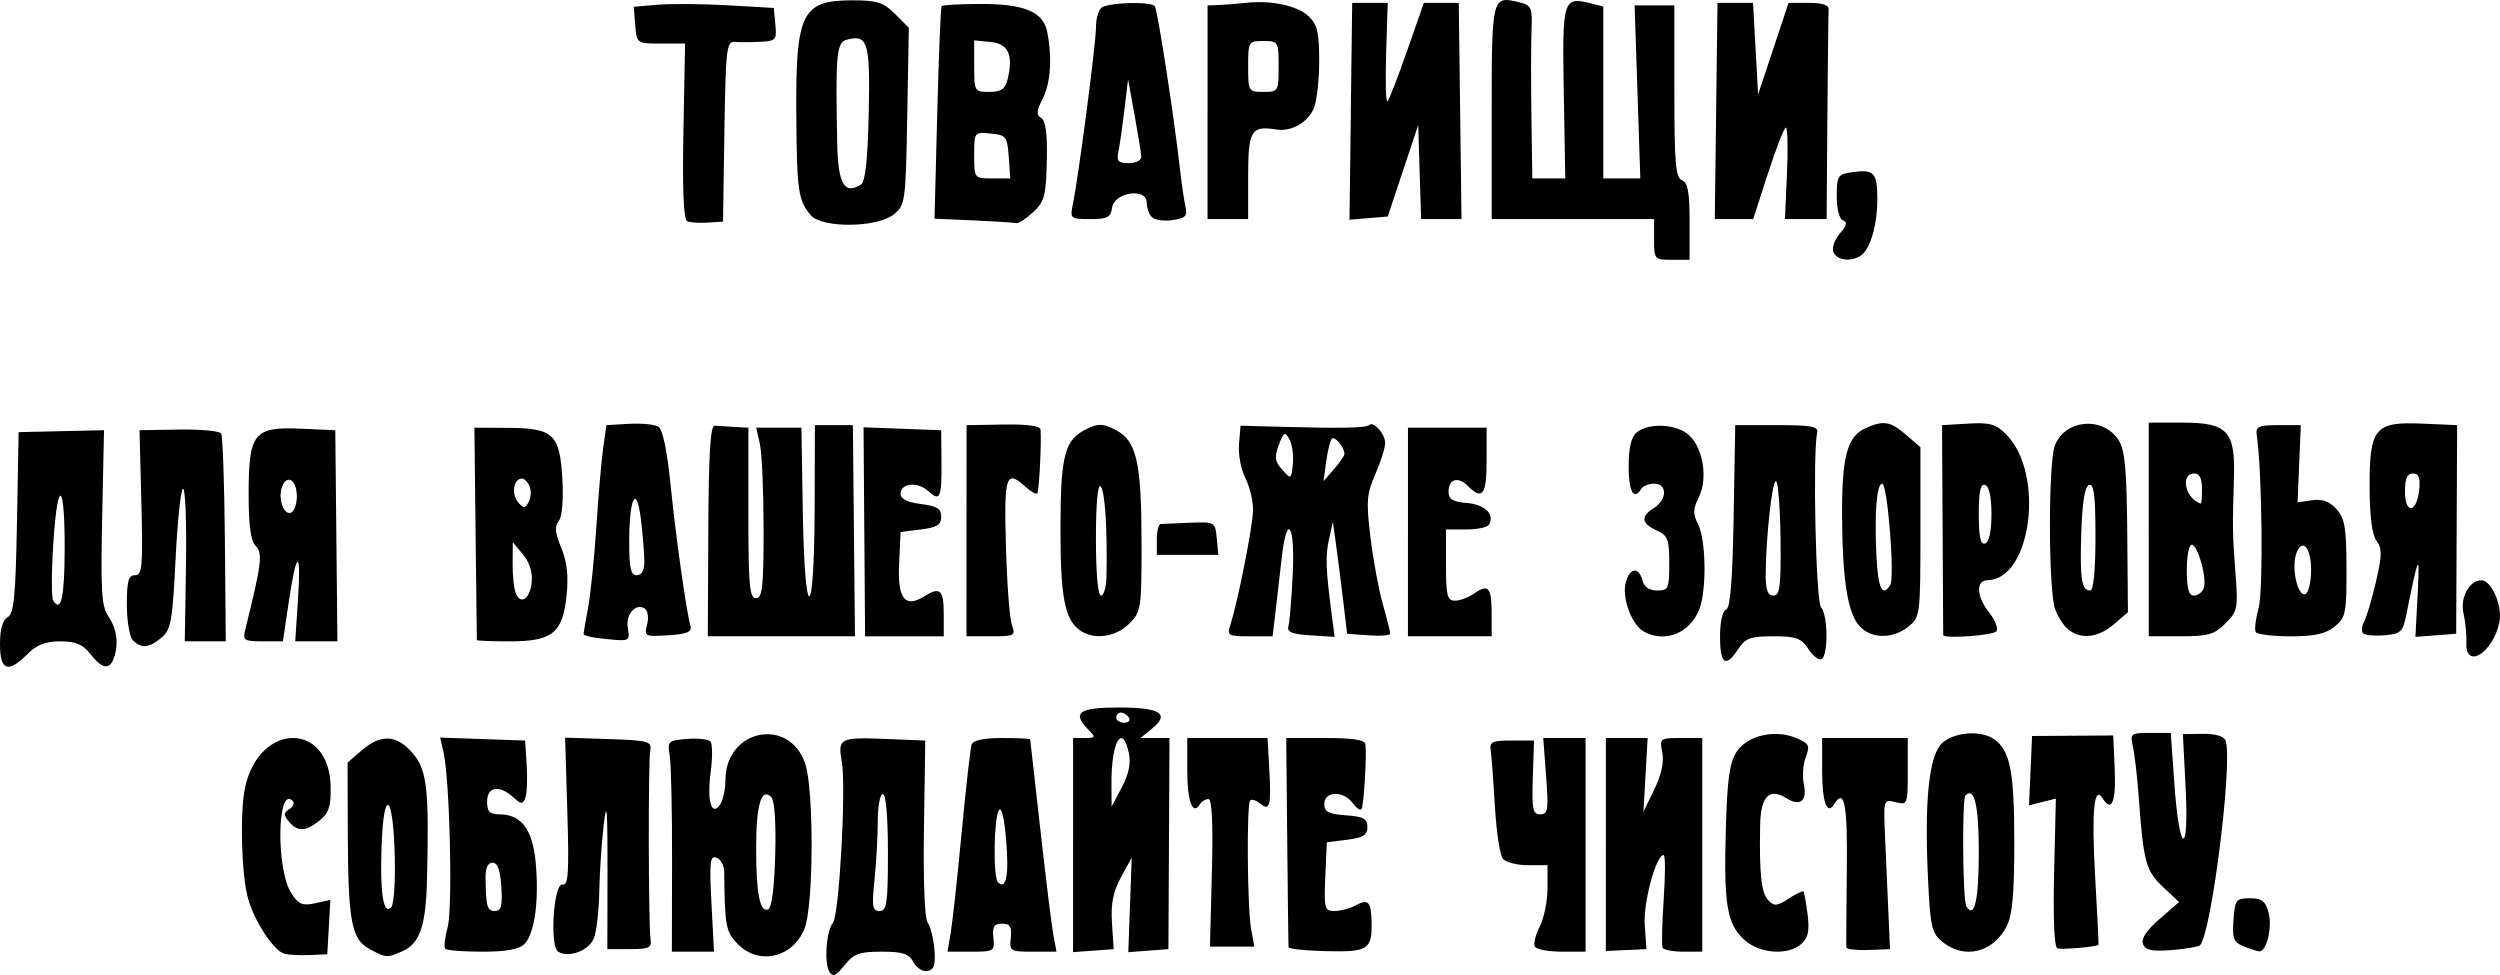 <?xml version="1.0" encoding="utf-8"?>
<svg xmlns="http://www.w3.org/2000/svg" version="1.1" viewBox="0 0 200 78">
	<path d="m 66.349,77.735 c -0.435,-0.706 -0.249,-3.261 0.284,-3.912 0.506,-0.616 1.07,-10.83 0.712,-12.881 -0.333,-1.907 -0.191,-1.977 3.698,-1.819 l 2.977,0.121 -0.104,7.043 c -0.061,4.179 0.059,7.241 0.296,7.53 0.22,0.267 0.461,1.217 0.537,2.109 0.107,1.265 -0.013,1.652 -0.544,1.754 -0.375,0.072 -0.882,-0.246 -1.129,-0.707 -0.363,-0.681 -0.842,-0.839 -2.549,-0.839 -1.79,0 -2.229,0.161 -2.964,1.085 -0.688,0.865 -0.934,0.969 -1.215,0.515 z m 4.685,-9.536 c 0,-2.849 -0.159,-4.681 -0.406,-4.681 -0.223,0 -0.406,0.98 -0.406,2.179 0,1.198 -0.117,3.305 -0.261,4.681 -0.225,2.155 -0.168,2.502 0.406,2.502 0.58,0 0.667,-0.611 0.667,-4.681 z m -48.303,8.092 c -0.847,-0.245 -2.392,-2.609 -2.892,-4.425 -0.526,-1.912 -0.659,-6.853 -0.237,-8.844 1.112,-5.253 6.745,-5.334 6.849,-0.099 0.032,1.576 -0.142,2.115 -0.87,2.707 -1.118,0.907 -1.777,0.933 -2.469,0.097 -0.44,-0.531 -0.433,-0.702 0.04,-0.995 0.314,-0.195 0.429,-0.496 0.256,-0.669 -1.246,-1.249 -1.334,5.514 -0.096,7.407 0.577,0.883 0.89,1.013 1.904,0.79 l 1.214,-0.267 -0.124,2.174 -0.124,2.174 -1.421,0.064 c -0.781,0.035 -1.695,-0.015 -2.03,-0.112 z m 6.817,-0.379 C 28.111,75.13 27.848,73.712 27.824,66.638 l -0.019,-5.631 1.139,-0.983 c 1.548,-1.337 2.825,-1.253 4.102,0.269 1.122,1.337 1.292,2.887 1.112,10.144 -0.09,3.619 -0.571,5.022 -1.935,5.645 -1.246,0.569 -1.325,0.564 -2.676,-0.171 z m 2.027,-7.649 c -0.144,-4.855 -0.882,-5.26 -1.049,-0.575 -0.134,3.756 0.144,5.534 0.767,4.91 0.224,-0.224 0.347,-2.13 0.282,-4.334 z m 13.08,7.876 c -0.699,-0.433 -0.366,-5.531 0.351,-5.379 0.461,0.098 0.528,-0.922 0.381,-5.815 l -0.178,-5.934 3.475,0.116 c 3.221,0.108 3.465,0.176 3.334,0.93 -0.166,0.956 -0.144,13.869 0.025,15.059 0.101,0.708 -0.116,0.814 -1.669,0.814 l -1.785,0 0.011,-6.309 c 0.009,-4.902 -0.058,-5.719 -0.299,-3.663 -0.171,1.455 -0.332,3.87 -0.358,5.366 -0.026,1.496 -0.216,3.167 -0.423,3.712 -0.382,1.007 -2.009,1.632 -2.866,1.1 z m 14.386,-0.595 c -0.975,-0.977 -1.065,-1.453 -1.102,-5.797 -0.004,-0.492 -0.281,-0.999 -0.616,-1.128 -0.522,-0.201 -0.579,0.313 -0.406,3.641 l 0.202,3.875 -1.685,0 -1.685,0 0.016,-7.224 c 0.009,-3.973 -0.075,-7.774 -0.187,-8.445 -0.194,-1.166 -0.132,-1.227 1.373,-1.351 0.867,-0.071 1.713,0.02 1.882,0.204 0.168,0.183 0.177,1.292 0.02,2.463 -0.312,2.322 0.083,3.613 0.778,2.55 0.22,-0.336 0.402,-1.212 0.406,-1.948 0.019,-4.043 5.088,-5.079 6.376,-1.304 0.717,2.102 0.676,11.476 -0.059,13.239 -0.961,2.306 -3.624,2.919 -5.315,1.224 z m 2.976,-7.139 c 0.072,-2.62 -0.049,-4.371 -0.321,-4.644 -0.783,-0.785 -1.203,0.623 -1.204,4.031 -8.1e-4,3.684 0.288,5.19 0.953,4.969 0.287,-0.096 0.499,-1.705 0.572,-4.357 z M 35.625,75.904 C 35.498,75.777 35.582,74.999 35.81,74.175 36.231,72.658 35.984,62.364 35.474,60.143 l -0.261,-1.137 3.399,0.119 3.399,0.119 0.126,1.983 c 0.069,1.091 0.02,2.26 -0.11,2.599 -0.207,0.541 -0.324,0.535 -0.97,-0.05 -1.115,-1.011 -2.091,-0.847 -2.091,0.352 0,0.801 0.206,1.018 0.97,1.018 1.775,0 2.673,1.189 2.921,3.867 0.28,3.02 -0.09,5.695 -0.9,6.507 -0.427,0.428 -1.45,0.615 -3.358,0.615 -1.51,0 -2.848,-0.104 -2.975,-0.231 z m 4.481,-4.958 c -0.086,-1.344 -0.3,-1.933 -0.702,-1.933 -0.376,0 -0.573,0.427 -0.561,1.221 0.033,2.315 0.128,2.646 0.757,2.646 0.5,0 0.605,-0.403 0.507,-1.933 z m 35.953,3.663 c 0.143,-0.839 0.538,-4.457 0.877,-8.038 0.339,-3.582 0.697,-6.741 0.795,-7.021 0.113,-0.324 0.992,-0.509 2.423,-0.509 1.235,0 2.253,0.046 2.262,0.102 0.009,0.056 0.375,3.307 0.812,7.224 0.438,3.917 0.908,7.718 1.044,8.445 l 0.249,1.323 -1.888,0 c -1.817,0 -1.884,-0.042 -1.771,-1.119 0.093,-0.887 -0.052,-1.119 -0.695,-1.119 -0.643,0 -0.788,0.232 -0.695,1.119 0.113,1.078 0.047,1.119 -1.778,1.119 l -1.895,0 0.26,-1.526 z m 4.437,-7.358 c -0.153,-1.828 -0.379,-2.766 -0.587,-2.437 -0.407,0.643 -0.467,5.371 -0.074,5.765 0.653,0.655 0.893,-0.554 0.661,-3.328 z m 5.353,0.355 0,-8.565 0.942,-1.4e-4 c 0.857,-1.3e-4 0.884,-0.058 0.304,-0.64 -1.374,-1.377 -0.812,-1.802 2.382,-1.802 3.351,0 4.148,0.503 2.682,1.694 l -0.921,0.748 1.161,9e-5 1.161,9e-5 -0.043,8.445 -0.043,8.445 -1.605,0.121 -1.605,0.121 0.138,-3.784 0.138,-3.784 -0.858,1.573 c -0.636,1.167 -0.823,2.114 -0.723,3.663 l 0.135,2.09 -1.624,0.12 -1.624,0.12 0,-8.566 z m 4.458,-7.376 c -0.532,-2.429 -1.413,-0.862 -1.39,2.473 l 0.012,1.832 0.819,-1.557 c 0.562,-1.067 0.737,-1.932 0.559,-2.747 z m 0.007,-2.818 c -0.138,-0.224 -0.423,-0.407 -0.633,-0.407 -0.21,0 -0.382,0.183 -0.382,0.407 0,0.224 0.285,0.407 0.633,0.407 0.348,0 0.52,-0.183 0.382,-0.407 z m 12.766,18.362 c -0.011,-0.137 -0.056,-3.959 -0.101,-8.492 l -0.082,-8.242 3.146,-1.5e-4 c 2.219,-1.2e-4 3.161,0.15 3.196,0.509 0.106,1.073 -0.141,4.996 -0.327,5.189 -0.108,0.112 -0.429,-0.117 -0.714,-0.509 -0.723,-0.991 -2.256,-0.937 -2.256,0.079 0,0.639 0.33,0.815 1.725,0.916 1.413,0.103 1.725,0.272 1.725,0.939 0,0.644 -0.338,0.856 -1.624,1.018 l -1.624,0.204 -0.12,2.747 c -0.112,2.562 -0.062,2.747 0.737,2.747 0.471,0 1.226,-0.198 1.677,-0.44 1.036,-0.556 1.254,-0.327 1.288,1.352 0.044,2.172 -0.284,2.381 -3.615,2.303 -1.656,-0.038 -3.02,-0.182 -3.031,-0.32 z m 19.714,-0.034 c -0.134,-0.217 0.038,-0.941 0.382,-1.608 0.344,-0.667 0.625,-2.046 0.625,-3.064 l 0,-1.852 -1.574,0 c -0.866,0 -1.765,-0.231 -1.998,-0.513 -0.233,-0.282 -0.519,-2.159 -0.635,-4.172 -0.116,-2.012 -0.267,-4.025 -0.335,-4.473 -0.109,-0.71 0.103,-0.814 1.668,-0.814 l 1.793,0 -0.095,2.951 c -0.083,2.551 -9.9e-4,2.951 0.599,2.951 0.614,0 0.668,-0.353 0.464,-3.053 l -0.23,-3.053 1.694,1.4e-4 1.694,1.5e-4 0,8.547 0,8.547 -1.904,-9e-5 c -1.047,-5e-5 -2.014,-0.178 -2.148,-0.395 z m 5.675,-8.18 0,-8.519 1.671,0 1.671,0 -0.168,2.951 -0.168,2.951 0.87,-1.789 c 0.567,-1.165 0.789,-2.194 0.638,-2.951 -0.226,-1.131 -0.186,-1.162 1.483,-1.162 l 1.715,1.1e-4 0,8.547 0,8.547 -1.498,-8e-5 c -0.824,-4e-5 -1.575,-0.137 -1.668,-0.305 -0.093,-0.168 -0.057,-1.908 0.08,-3.867 0.137,-1.959 0.136,-3.561 -0.002,-3.561 -0.612,0 -1.637,3.795 -1.512,5.596 l 0.135,1.933 -1.624,0.074 -1.624,0.074 0,-8.519 z m 11.045,7.601 c -1.367,-1.271 -1.621,-2.83 -1.447,-8.899 0.112,-3.911 0.3,-5.259 0.851,-6.102 0.861,-1.318 3.048,-1.836 4.754,-1.127 1.062,0.441 1.144,0.603 0.788,1.542 -0.219,0.577 -0.288,1.549 -0.154,2.161 0.29,1.325 -0.287,1.809 -1.357,1.139 -1.41,-0.883 -2.096,-0.185 -2.139,2.174 -0.071,3.897 0.093,5.398 0.654,5.977 0.475,0.49 0.707,0.471 1.628,-0.134 0.591,-0.388 1.125,-0.645 1.186,-0.572 0.061,0.074 0.209,0.901 0.329,1.839 0.165,1.294 0.048,1.858 -0.483,2.34 -1.072,0.973 -3.381,0.803 -4.61,-0.338 z m 8.197,0.632 c -0.021,-0.148 -0.006,-2.879 0.034,-6.069 0.067,-5.405 -0.184,-6.734 -1.014,-5.386 -0.567,0.92 -0.96,-0.168 -0.96,-2.66 l 0,-2.637 3.425,0 3.425,0 0,2.69 c 0,2.636 -0.019,2.685 -0.975,2.444 -0.975,-0.245 -0.975,-0.245 -0.836,2.907 0.077,1.734 0.196,4.434 0.265,6.001 l 0.125,2.849 -1.725,0.066 c -0.949,0.036 -1.742,-0.056 -1.763,-0.203 z m 7.694,-0.435 c -0.866,-0.702 -0.978,-1.181 -1.161,-4.986 -0.312,-6.473 0.083,-10.085 1.202,-10.994 1.061,-0.861 3.153,-0.957 4.16,-0.19 1.221,0.931 1.538,2.627 1.538,8.242 0,4.099 -0.155,5.789 -0.613,6.677 -1.086,2.105 -3.38,2.665 -5.126,1.25 z m 2.898,-7.16 c 0,-3.779 -0.351,-5.279 -1.067,-4.561 -0.285,0.286 -0.222,8.391 0.07,8.863 0.646,1.048 0.997,-0.466 0.997,-4.302 z m 6.292,7.67 c -0.254,-0.088 -0.354,-2.35 -0.266,-6.06 l 0.14,-5.919 -1.073,0.27 -1.073,0.27 0.121,-2.774 0.121,-2.774 3.247,-0.022 3.247,-0.022 0.12,2.747 c 0.112,2.571 -0.254,3.44 -0.964,2.288 -0.689,-1.118 -0.9,1.021 -0.607,6.166 0.172,3.017 0.295,5.512 0.273,5.545 -0.109,0.162 -2.935,0.407 -3.287,0.285 z m 6.844,-0.345 c -0.162,-0.424 0.286,-1.102 1.322,-1.999 l 1.567,-1.358 -1.283,-1.202 c -1.37,-1.283 -1.566,-1.995 -1.933,-7.039 -0.122,-1.679 -0.335,-3.556 -0.474,-4.172 -0.243,-1.078 -0.191,-1.119 1.387,-1.119 l 1.638,0 0.288,4.079 c 0.399,5.643 1.184,5.909 0.899,0.304 l -0.218,-4.288 1.6,-0.022 c 0.992,-0.014 1.68,0.188 1.812,0.532 0.609,1.59 -1.124,15.459 -2.047,16.385 -0.12,0.12 -1.139,0.291 -2.265,0.38 -1.592,0.126 -2.102,0.019 -2.293,-0.479 z m 8.05,0.183 c -0.806,-0.324 -0.919,-0.62 -0.812,-2.111 0.117,-1.617 0.205,-1.734 1.314,-1.734 0.963,0 1.247,0.22 1.497,1.158 0.311,1.168 -0.165,3.137 -0.748,3.09 -0.173,-0.014 -0.736,-0.195 -1.251,-0.403 z m -82.539,-5.88 c 0.102,-3.955 0.011,-5.902 -0.275,-5.902 -0.235,0 -0.542,0.186 -0.682,0.414 -0.577,0.936 -1.011,-0.212 -1.011,-2.676 l 0,-2.622 3.211,0 3.211,0 0.138,2.449 c 0.167,2.982 0.048,3.443 -0.724,2.801 -0.319,-0.265 -0.68,-0.381 -0.802,-0.258 -0.3,0.301 -0.234,8.665 0.082,10.353 l 0.251,1.343 -1.776,0 -1.776,0 0.152,-5.902 z M 0,51.532 c 0,-1.191 0.21,-1.929 0.612,-2.155 0.502,-0.282 0.636,-1.649 0.745,-7.575 l 0.132,-7.231 3.416,-0.077 3.416,-0.077 -0.147,6.989 c -0.125,5.932 -0.048,7.131 0.507,7.925 0.678,0.971 0.834,2.255 0.408,3.368 C 8.739,53.616 8.153,53.498 7.234,52.326 6.622,51.545 6.06,51.308 4.823,51.308 c -1.179,0 -1.886,0.274 -2.627,1.018 C 0.635,53.89 0,53.661 0,51.532 Z m 5.172,-7.433 c 0.028,-5.519 -0.54,-6.032 -0.895,-0.808 -0.161,2.371 -0.172,4.506 -0.024,4.746 0.621,1.008 0.901,-0.191 0.92,-3.938 z m 132.431,6.837 c 0,-1.179 0.197,-2.067 0.48,-2.162 0.34,-0.114 0.518,-2.301 0.609,-7.462 l 0.128,-7.301 3.349,0 c 2.77,0 3.324,0.106 3.206,0.611 -0.369,1.58 -0.107,13.547 0.305,13.961 0.548,0.549 0.593,3.808 0.058,4.14 -0.213,0.132 -0.691,-0.223 -1.061,-0.79 -0.58,-0.887 -0.972,-1.03 -2.812,-1.03 -1.834,0 -2.234,0.145 -2.804,1.018 -1.005,1.538 -1.458,1.232 -1.458,-0.984 z m 4.841,-7.768 c -0.027,-2.463 -0.188,-4.563 -0.357,-4.668 -0.306,-0.19 -0.831,4.594 -0.831,7.579 0,1.132 0.172,1.567 0.618,1.567 0.519,0 0.61,-0.717 0.569,-4.478 z m 54.866,8.242 c 0.028,-0.616 -0.077,-1.685 -0.234,-2.375 -0.28,-1.231 0.478,-2.61 1.433,-2.61 0.816,0 1.703,2.046 1.446,3.336 -0.491,2.46 -2.747,3.867 -2.645,1.65 z M 10.635,51.227 c -0.268,-0.269 -0.487,-1.551 -0.487,-2.849 0,-1.899 0.128,-2.361 0.654,-2.361 0.578,0 0.637,-0.677 0.507,-5.8 l -0.147,-5.8 3.152,-0.052 c 1.734,-0.029 3.254,0.113 3.378,0.314 0.124,0.201 0.258,4.025 0.298,8.498 l 0.072,8.131 -1.64,-1.5e-4 -1.64,-1.4e-4 0.097,-6.105 c 0.053,-3.358 -0.05,-6.105 -0.229,-6.105 -0.18,0 -0.451,2.518 -0.602,5.596 -0.245,4.973 -0.37,5.676 -1.119,6.309 -0.989,0.836 -1.623,0.898 -2.295,0.224 z m 8.981,-0.834 c 1.311,-5.294 1.417,-6.136 0.846,-6.709 -0.406,-0.407 -0.572,-1.617 -0.572,-4.163 0,-4.88 0.411,-5.394 4.177,-5.226 l 2.756,0.123 0.085,8.445 0.085,8.445 -1.687,-7e-5 -1.687,-7e-5 0.219,-3.358 c 0.269,-4.115 -0.115,-3.997 -0.742,0.228 l -0.464,3.129 -1.622,0 c -1.478,0 -1.602,-0.081 -1.395,-0.916 z m 4.13,-10.684 c 0,-1.303 -0.778,-1.815 -1.177,-0.774 -0.35,0.915 0.112,2.283 0.704,2.085 0.26,-0.087 0.473,-0.677 0.473,-1.311 z m 14.402,11.498 c -0.004,-0.056 -0.05,-3.902 -0.101,-8.547 l -0.094,-8.445 2.638,0.013 c 3.684,0.018 4.195,0.492 4.397,4.07 0.098,1.738 -0.017,3.059 -0.294,3.395 -0.341,0.411 -0.289,0.946 0.204,2.129 0.466,1.119 0.591,2.234 0.428,3.821 -0.309,3.007 -1.131,3.666 -4.576,3.666 -1.426,0 -2.597,-0.046 -2.601,-0.102 z m 4.391,-4.641 c 0.077,-0.771 -0.18,-1.585 -0.697,-2.207 l -0.819,-0.986 -0.013,1.696 c -0.007,0.933 0.1,1.994 0.239,2.357 0.388,1.015 1.153,0.504 1.29,-0.861 z m -0.165,-7.635 c -0.136,-0.355 -0.416,-0.645 -0.622,-0.645 -0.656,0 -0.866,1.208 -0.324,1.862 0.457,0.552 0.564,0.556 0.858,0.03 0.185,-0.331 0.224,-0.892 0.088,-1.247 z m 4.995,12.044 c -0.38,-0.072 -0.69,-0.185 -0.69,-0.25 0,-0.065 0.166,-1.013 0.369,-2.107 0.203,-1.094 0.5,-4.003 0.659,-6.466 0.159,-2.462 0.406,-5.301 0.547,-6.309 l 0.257,-1.832 1.823,-0.106 c 1.003,-0.058 2.062,0.05 2.353,0.241 0.328,0.215 0.691,1.963 0.953,4.583 0.409,4.096 1.254,10.106 1.597,11.358 0.129,0.47 -0.281,0.639 -1.774,0.735 -1.88,0.121 -1.934,0.093 -1.692,-0.871 0.141,-0.565 0.052,-1.118 -0.207,-1.279 -0.734,-0.455 -1.542,0.519 -1.334,1.608 0.17,0.893 0.063,0.992 -0.99,0.913 -0.65,-0.049 -1.492,-0.148 -1.871,-0.22 z m 4.177,-6.075 c -0.002,-0.616 -0.12,-2.094 -0.263,-3.285 -0.35,-2.92 -0.937,-1.891 -0.945,1.657 -0.005,2.173 0.121,2.747 0.603,2.747 0.394,0 0.608,-0.394 0.605,-1.119 z m 5.117,-2.442 c 0.029,-6.102 0.17,-8.434 0.507,-8.404 0.257,0.022 0.97,0.068 1.585,0.102 l 1.117,0.061 -8.1e-4,6.817 c -8.1e-4,5.789 0.091,6.817 0.608,6.817 0.511,0 0.609,-0.882 0.609,-5.495 0,-3.022 -0.132,-6.09 -0.294,-6.817 l -0.294,-1.323 1.807,0 1.807,0 0.111,6.716 c 0.151,9.105 0.915,9.019 0.946,-0.106 l 0.022,-6.814 1.519,0 1.519,0 0.083,8.445 0.083,8.445 -5.886,-4.1e-4 -5.886,-4.1e-4 0.04,-8.445 z m 12.482,0.085 -0.061,-8.359 3.106,0.118 3.106,0.118 0.022,2.442 c 0.027,2.989 -0.103,3.289 -1.047,2.433 -0.868,-0.787 -2.222,-0.654 -2.222,0.218 0,0.401 0.549,0.674 1.624,0.808 1.285,0.161 1.624,0.373 1.624,1.018 0,0.644 -0.338,0.856 -1.624,1.018 l -1.624,0.204 -0.121,2.549 c -0.132,2.777 0.468,3.56 1.996,2.603 1.276,-0.799 1.575,-0.54 1.575,1.36 l 0,1.832 -3.146,-8.1e-4 -3.146,-8.1e-4 -0.061,-8.359 z m 8.176,-0.085 0.004,-8.445 2.943,-0.05 c 1.919,-0.033 2.955,0.109 2.977,0.407 0.084,1.111 -0.118,4.95 -0.269,5.101 -0.091,0.092 -0.502,-0.137 -0.911,-0.509 -1.587,-1.44 -1.748,-0.964 -1.59,4.717 0.082,2.966 0.296,5.805 0.475,6.309 0.309,0.869 0.225,0.916 -1.653,0.916 l -1.979,0 0.004,-8.445 z m 9.029,7.937 c -1.186,-0.903 -1.517,-2.692 -1.511,-8.167 0.007,-5.865 0.328,-7.062 2.125,-7.927 0.917,-0.441 1.287,-0.425 2.303,0.102 1.666,0.864 2.055,2.581 2.058,9.09 0.002,5.204 -0.036,5.45 -0.994,6.41 -1.091,1.094 -2.896,1.317 -3.982,0.49 z m 2.169,-4.274 c 0.079,-3.785 -0.119,-6.849 -0.466,-7.204 -0.234,-0.239 -0.378,1.351 -0.378,4.172 0,2.768 0.159,4.558 0.406,4.558 0.223,0 0.42,-0.687 0.438,-1.526 z m 9.908,3.867 c 0.623,-1.95 1.8,-7.9 1.816,-9.178 0.009,-0.739 -0.268,-1.894 -0.616,-2.568 -0.348,-0.674 -0.576,-1.891 -0.507,-2.705 l 0.125,-1.48 3.653,0.098 c 4.535,0.122 6.411,0.077 6.645,-0.157 0.336,-0.337 1.27,0.72 1.27,1.438 0,0.392 -0.353,1.514 -0.785,2.494 -0.693,1.571 -0.739,2.166 -0.393,5.038 0.216,1.791 0.661,4.2 0.988,5.354 0.328,1.154 0.596,2.217 0.596,2.364 0,0.146 -0.776,0.21 -1.725,0.141 l -1.725,-0.125 -0.314,-2.646 c -0.172,-1.455 -0.429,-3.47 -0.57,-4.477 l -0.256,-1.832 -0.315,1.425 c -0.295,1.334 -0.252,2.393 0.253,6.229 l 0.204,1.549 -1.936,-0.124 c -1.494,-0.096 -1.896,-0.264 -1.761,-0.735 0.097,-0.336 0.252,-2.213 0.345,-4.172 0.192,-4.037 -0.476,-4.954 -0.889,-1.221 -0.142,1.287 -0.363,3.21 -0.491,4.274 l -0.232,1.933 -1.836,0 c -1.72,0 -1.817,-0.058 -1.543,-0.916 z m 4.726,-14.847 c -0.358,-0.641 -0.452,-0.59 -0.848,0.455 -0.369,0.973 -0.322,1.315 0.276,1.981 0.71,0.792 0.724,0.785 0.848,-0.455 0.07,-0.693 -0.055,-1.585 -0.276,-1.981 z m 4.405,1.167 c -0.013,-0.532 -0.77,-1.449 -1.004,-1.215 -0.133,0.134 -0.339,0.953 -0.457,1.82 l -0.215,1.577 0.841,-0.961 c 0.463,-0.528 0.838,-1.078 0.835,-1.221 z m 5.08,6.252 0,-8.344 3.146,0 3.146,0 0,2.646 c 0,2.729 -0.336,3.181 -1.497,2.017 -0.787,-0.789 -1.548,-0.564 -1.548,0.459 0,0.604 0.335,0.808 1.487,0.904 1.434,0.12 2.24,0.929 1.737,1.744 -0.126,0.204 -0.948,0.37 -1.828,0.37 l -1.6,0 0,2.849 c 0,2.459 0.099,2.849 0.722,2.849 0.397,0 1.103,-0.268 1.57,-0.596 1.105,-0.776 1.361,-0.46 1.361,1.681 l 0,1.764 -3.349,0 -3.349,0 0,-8.344 z m 18.826,7.934 c -0.941,-0.552 -1.711,-2.655 -1.411,-3.856 0.307,-1.228 1.046,-1.345 1.341,-0.211 0.137,0.527 0.554,0.814 1.18,0.814 0.899,0 0.967,-0.155 0.967,-2.173 0,-1.923 -0.117,-2.227 -1.015,-2.637 -1.226,-0.56 -1.289,-1.117 -0.203,-1.797 1.054,-0.66 1.069,-1.941 0.024,-1.941 -0.433,0 -0.901,0.183 -1.039,0.407 -0.601,0.974 -1.015,0.247 -1.015,-1.782 0,-1.506 0.202,-2.357 0.647,-2.727 0.984,-0.819 3.303,-0.666 4.246,0.28 1.096,1.099 1.44,3.447 0.72,4.906 -0.469,0.949 -0.479,1.336 -0.053,2.172 0.626,1.232 0.69,5.222 0.107,6.758 -0.744,1.961 -2.803,2.779 -4.497,1.787 z m 17.298,-0.406 c -0.95,-1.052 -1.365,-3.667 -1.395,-8.79 -0.028,-4.712 0.407,-6.37 1.842,-7.025 1.464,-0.669 2.01,-0.583 3.287,0.52 l 1.139,0.983 0,6.787 c 0,6.641 -0.021,6.803 -0.958,7.564 -1.243,1.009 -2.985,0.992 -3.914,-0.038 z m 2.459,-3.289 c 0.376,-0.611 -0.219,-8.105 -0.644,-8.105 -0.445,0 -0.63,2.34 -0.461,5.8 0.127,2.587 0.479,3.321 1.105,2.305 z m 4.237,4.003 c -0.002,-0.056 -0.024,-3.856 -0.049,-8.445 l -0.046,-8.344 2.076,-0.123 c 1.75,-0.104 2.231,0.032 3.06,0.864 3.106,3.115 2.025,11.596 -1.486,11.66 -0.967,0.018 -0.905,1.283 0.128,2.6 0.461,0.588 0.724,1.253 0.585,1.479 -0.209,0.34 -4.257,0.633 -4.268,0.309 z m 3.859,-9.666 c 0,-1.375 -0.186,-2.233 -0.507,-2.34 -0.369,-0.123 -0.507,0.513 -0.507,2.34 0,1.827 0.138,2.464 0.507,2.34 0.321,-0.107 0.507,-0.966 0.507,-2.34 z m 6.184,9.259 c -0.367,-0.28 -0.859,-1.024 -1.092,-1.655 -0.537,-1.449 -0.557,-11.678 -0.026,-13.078 0.804,-2.12 3.838,-2.39 5.103,-0.454 0.507,0.776 0.651,2.305 0.694,7.373 l 0.054,6.394 -1.118,0.964 c -1.234,1.064 -2.591,1.235 -3.615,0.455 z m 2.137,-7.462 c 0,-3.265 -0.123,-4.267 -0.507,-4.139 -0.342,0.114 -0.546,1.338 -0.626,3.767 -0.124,3.76 0.017,4.68 0.714,4.68 0.261,0 0.419,-1.62 0.419,-4.307 z m 4.262,-0.577 0,-8.547 2.677,0 c 3.628,0 4.252,0.666 4.139,4.416 -0.124,4.086 -0.117,4.508 0.127,7.678 0.212,2.75 0.161,3.002 -0.803,3.968 -0.884,0.886 -1.39,1.032 -3.584,1.032 l -2.555,0 0,-8.547 z m 4.397,4.711 c 0.29,-0.758 -0.466,-3.49 -0.966,-3.49 -0.213,0 -0.387,0.916 -0.387,2.035 0,1.468 0.158,2.035 0.565,2.035 0.311,0 0.665,-0.261 0.787,-0.58 z m -0.135,-7.967 c 0,-0.814 -0.203,-1.221 -0.609,-1.221 -1.164,0 -0.74,2.015 0.507,2.41 0.056,0.018 0.101,-0.517 0.101,-1.189 z m 4.301,11.46 c -0.116,-0.189 -0.013,-1.059 0.229,-1.933 0.38,-1.373 0.278,-10.888 -0.149,-13.8 -0.104,-0.711 0.112,-0.814 1.701,-0.814 l 1.821,0 -0.129,3.089 -0.129,3.089 1.158,-0.17 c 0.82,-0.121 1.39,0.086 1.952,0.709 0.669,0.741 0.795,1.488 0.803,4.749 0.008,3.581 -0.062,3.928 -0.949,4.648 -0.718,0.583 -1.602,0.778 -3.528,0.778 -1.413,0 -2.665,-0.155 -2.781,-0.343 z m 4.426,-4.948 c 0,-1.876 -0.764,-2.654 -1.214,-1.234 -0.362,1.143 0.158,3.351 0.743,3.155 0.26,-0.087 0.47,-0.946 0.47,-1.921 z m 4.16,5.053 c -0.152,-0.152 -0.111,-0.585 0.091,-0.963 0.202,-0.378 0.627,-1.818 0.946,-3.2 0.484,-2.099 0.49,-2.631 0.038,-3.228 -0.351,-0.464 -0.546,-1.948 -0.554,-4.231 -0.018,-4.809 0.4,-5.32 4.205,-5.154 l 2.797,0.123 -0.038,8.344 -0.038,8.344 -1.631,0.125 -1.631,0.125 0.178,-3.381 c 0.184,-3.503 0.092,-3.332 -0.927,1.707 -0.257,1.271 -0.442,1.438 -1.723,1.546 -0.789,0.067 -1.559,-0.003 -1.711,-0.155 z m 4.491,-11.495 c 0.094,-0.954 -0.038,-1.291 -0.507,-1.291 -0.457,0 -0.635,0.407 -0.635,1.458 0,1.839 0.958,1.699 1.142,-0.167 z M 92.547,43.168 c 0,-0.672 0.137,-1.233 0.304,-1.247 0.167,-0.014 1.218,-0.06 2.334,-0.102 2.011,-0.075 2.031,-0.064 2.157,1.247 l 0.127,1.323 -2.461,0 -2.461,0 0,-1.221 z m 39.779,-24.013 0,-1.628 -6.495,0 -6.495,0 0,-8.56 c 0,-9.287 0.012,-9.333 2.243,-8.772 0.929,0.234 1.016,0.435 0.943,2.181 -0.044,1.058 -0.049,4.167 -0.009,6.909 l 0.071,4.986 1.319,4.1e-4 1.319,4e-4 -0.12,-6.869 c -0.13,-7.479 -0.064,-7.694 2.181,-7.129 l 0.983,0.247 0,6.875 0,6.875 1.48,0 1.479,0 -0.228,-6.919 -0.228,-6.919 1.59,0 1.59,0 0,6.876 c 0,5.736 0.101,6.914 0.609,7.11 0.467,0.18 0.609,0.95 0.609,3.3 l 0,3.065 -1.421,0 c -1.387,0 -1.421,-0.039 -1.421,-1.628 z m 14.348,1.002 c -0.132,-0.344 0.102,-1.012 0.52,-1.484 0.548,-0.62 0.619,-0.908 0.252,-1.036 -0.3,-0.105 -0.507,-0.894 -0.507,-1.929 0,-1.613 0.091,-1.765 1.153,-1.921 1.829,-0.269 2.094,-8.2e-4 2.094,2.12 0,2.129 -0.571,4.064 -1.345,4.557 -0.805,0.513 -1.914,0.357 -2.168,-0.306 z M 54.975,17.699 C 54.686,17.572 54.587,15.181 54.674,10.497 l 0.131,-7.012 -1.932,0 c -1.926,0 -1.932,-0.004 -2.054,-1.472 L 50.696,0.54 52.645,0.377 c 1.072,-0.089 3.593,-0.068 5.603,0.048 l 3.653,0.211 0.127,1.323 c 0.119,1.241 0.044,1.327 -1.218,1.387 -0.74,0.035 -1.66,0.038 -2.046,0.006 -0.636,-0.053 -0.711,0.61 -0.812,7.16 l -0.111,7.218 -1.218,0.079 c -0.67,0.043 -1.412,-0.006 -1.649,-0.11 z m 9.892,-0.477 c -1.019,-1.189 -1.124,-1.938 -1.163,-8.228 -0.048,-7.949 0.458,-8.968 4.462,-8.968 2.013,0 2.509,0.158 3.446,1.098 l 1.095,1.098 -0.127,7.079 c -0.123,6.875 -0.154,7.101 -1.085,7.856 -1.314,1.066 -5.735,1.109 -6.629,0.065 z M 68.889,14.758 c 0.336,-0.214 0.53,-2.032 0.609,-5.703 0.122,-5.694 -0.065,-6.323 -1.756,-5.88 -0.819,0.215 -0.905,1.137 -0.767,8.24 0.064,3.312 0.571,4.198 1.914,3.342 z m 8.981,2.874 -3.109,-0.138 0.218,-8.429 c 0.12,-4.636 0.277,-8.497 0.35,-8.58 0.073,-0.083 1.401,-0.159 2.951,-0.168 3.639,-0.023 5.17,0.599 5.496,2.232 0.416,2.087 0.273,4.133 -0.376,5.381 -0.495,0.952 -0.515,1.254 -0.099,1.514 0.36,0.225 0.497,1.283 0.445,3.455 -0.066,2.773 -0.191,3.239 -1.099,4.082 -0.563,0.524 -1.169,0.915 -1.346,0.87 -0.177,-0.045 -1.721,-0.144 -3.431,-0.22 z m 2.828,-5.091 c -0.117,-1.624 -0.206,-1.738 -1.444,-1.857 -1.314,-0.127 -1.319,-0.12 -1.319,1.73 0,1.857 2.2e-4,1.857 1.444,1.857 l 1.444,0 -0.125,-1.73 z m -0.099,-6.165 c 0.49,-1.957 0.079,-2.88 -1.345,-3.018 l -1.319,-0.128 0,2.061 c 0,2.016 0.027,2.061 1.21,2.061 0.938,0 1.265,-0.219 1.454,-0.976 z m 11.552,10.998 c -0.228,-0.229 -0.415,-0.758 -0.415,-1.175 0,-1.208 -2.593,-0.821 -2.768,0.412 -0.11,0.776 -0.378,0.916 -1.757,0.916 -1.561,0 -1.618,-0.046 -1.395,-1.119 0.457,-2.202 1.862,-12.925 1.862,-14.21 0,-0.72 0.21,-1.44 0.467,-1.599 0.675,-0.419 4,-0.493 4.245,-0.095 0.225,0.364 1.526,8.768 1.974,12.75 0.151,1.343 0.367,2.831 0.479,3.307 0.168,0.713 -0.013,0.897 -1.035,1.047 -0.682,0.1 -1.426,-0.005 -1.655,-0.234 z M 91.304,12.541 C 91.291,12.261 91.047,10.75 90.762,9.183 L 90.245,6.334 89.954,8.776 c -0.16,1.343 -0.376,2.854 -0.481,3.358 -0.157,0.758 -0.013,0.916 0.833,0.916 0.562,0 1.011,-0.229 0.998,-0.509 z m 5.302,-3.561 0,-8.547 0.913,-0.033 c 0.502,-0.018 1.461,-0.095 2.131,-0.17 2.027,-0.228 4.12,0.213 5.027,1.061 0.714,0.667 0.859,1.275 0.859,3.616 0,1.548 -0.203,3.26 -0.451,3.806 -0.513,1.129 -1.806,1.838 -3,1.646 -1.991,-0.321 -2.233,0.084 -2.233,3.737 l 0,3.432 -1.624,0 -1.624,0 0,-8.547 z m 5.683,-3.663 c 0,-1.99 -0.027,-2.035 -1.218,-2.035 -1.191,0 -1.218,0.045 -1.218,2.035 0,1.99 0.027,2.035 1.218,2.035 1.191,0 1.218,-0.045 1.218,-2.035 z m 5.776,3.586 0.11,-8.674 1.421,0 1.421,0 -0.126,4.061 c -0.07,2.234 -0.021,3.955 0.108,3.826 0.129,-0.129 0.836,-1.957 1.572,-4.061 l 1.338,-3.826 1.396,0 1.396,0 0.11,8.649 0.11,8.649 -1.616,0 -1.616,0 -0.117,-3.76 -0.117,-3.76 -1.218,3.658 -1.218,3.658 -1.53,0.127 -1.53,0.127 0.11,-8.674 z m 29.225,-0.025 0.11,-8.649 1.421,0 1.421,0 0.203,3.663 0.203,3.663 1.218,-3.663 1.218,-3.663 1.624,0 c 1.05,0 1.609,0.18 1.583,0.509 -0.022,0.28 -0.068,4.172 -0.101,8.649 l -0.061,8.14 -1.667,0 -1.667,0 0.162,-3.663 c 0.089,-2.015 0.051,-3.663 -0.086,-3.663 -0.136,0 -0.781,1.648 -1.433,3.663 l -1.186,3.663 -1.535,0 -1.535,0 0.11,-8.649 z"/>
</svg>
